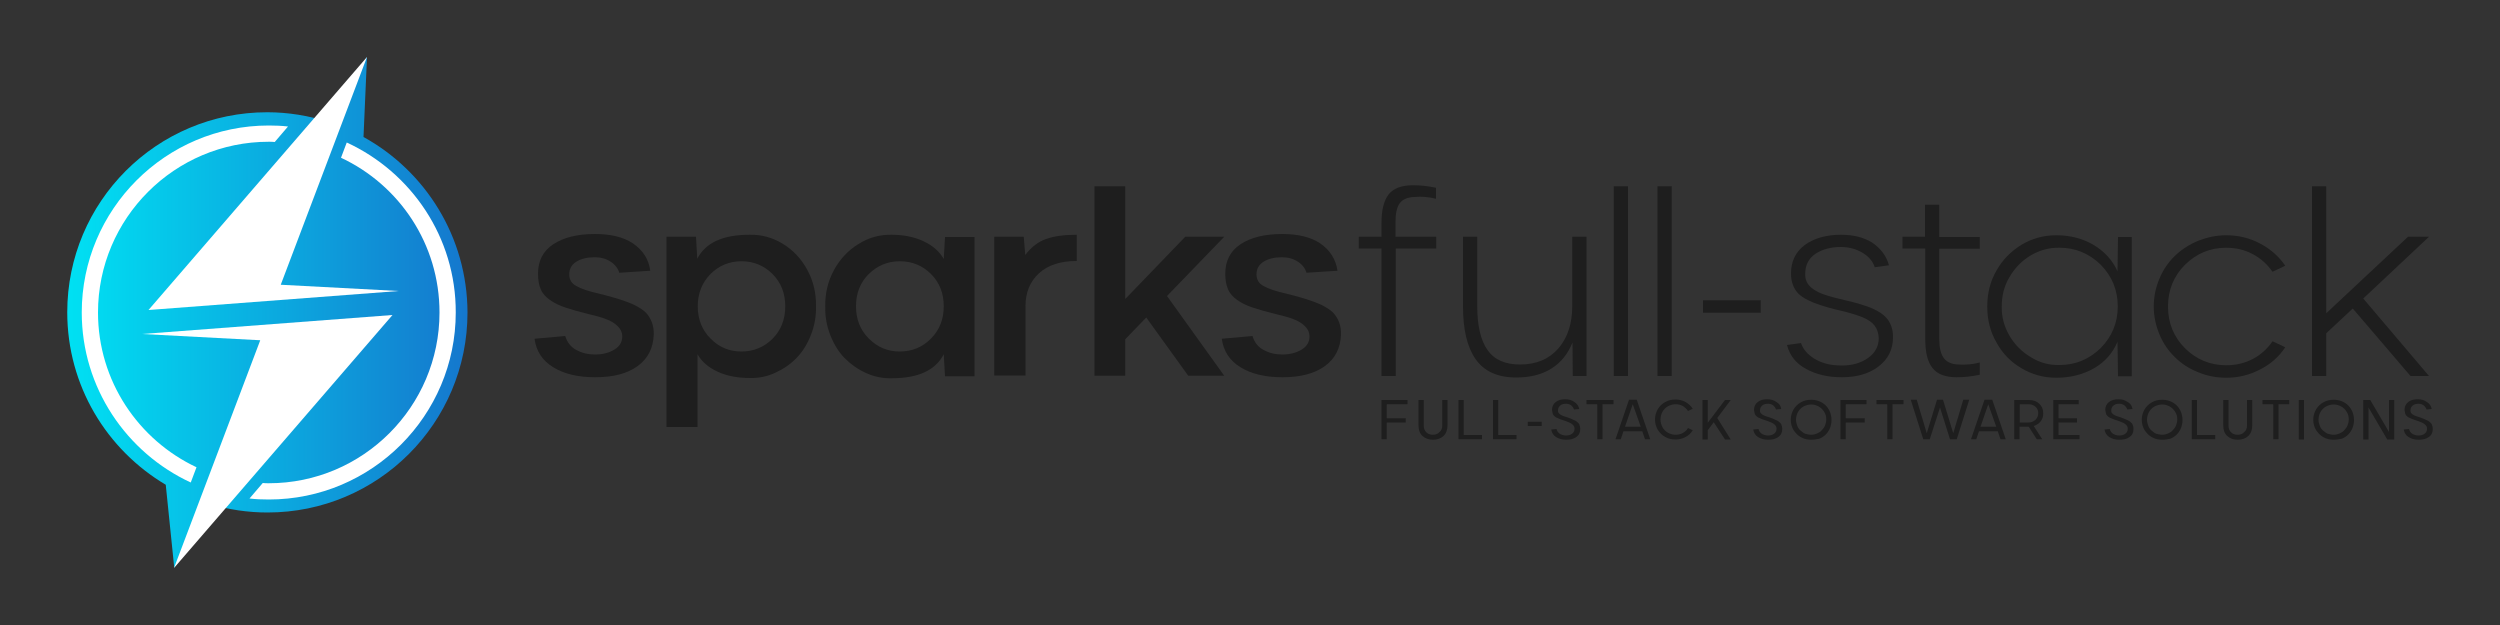 <?xml version="1.0" encoding="utf-8"?>
<!-- Generator: Adobe Illustrator 17.1.0, SVG Export Plug-In . SVG Version: 6.00 Build 0)  -->
<!DOCTYPE svg PUBLIC "-//W3C//DTD SVG 1.1//EN" "http://www.w3.org/Graphics/SVG/1.1/DTD/svg11.dtd">
<svg version="1.1" id="SPARKS_FULL_STACK_LOGO" xmlns="http://www.w3.org/2000/svg" xmlns:xlink="http://www.w3.org/1999/xlink"
	 x="0px" y="0px" viewBox="0 0 1000 250" enable-background="new 0 0 1000 250" xml:space="preserve">
<rect x="0" y="0" width="1000" height="250" fill="#333333" stroke="none"/>
<g>
	<g>
		<g>
			<path fill="#1E1E1E" d="M260.1,108.3l-12.4,0.8c-0.5-1.7-1.6-3.2-3.4-4.4c-1.8-1.2-4-1.8-6.4-1.8c-3,0-5.5,0.6-7.4,1.8
				c-1.9,1.2-2.8,2.9-2.8,5c0,2.1,0.9,3.7,2.8,4.7c1.9,1.1,4.9,2.1,8.9,3c6.2,1.5,10.9,3,14.2,4.5c2,1,3.5,2,4.6,3
				c2.3,2.4,3.4,5.4,3.3,8.9c-0.2,5.4-2.3,9.6-6.4,12.6c-4.1,3-9.7,4.5-17,4.5c-6.9,0-12.4-1.3-16.8-4c-4.3-2.6-6.8-6.4-7.5-11.4
				l12.3-1.1c0.7,2.4,2.1,4.3,4.3,5.5c2.3,1.3,4.8,1.9,7.6,1.9c3.1,0,5.7-0.7,7.8-2c2.1-1.3,3.1-3,3.1-5.3c0-1.5-0.6-2.8-1.8-4
				c-1.2-1.2-2.8-2.2-4.8-2.9c-1.7-0.7-4.1-1.3-7-2c-3.7-0.9-6.8-1.8-9.2-2.6c-2.3-0.8-4.3-1.7-6.1-3c-1.7-1.2-3-2.6-3.7-4.3
				c-0.7-1.6-1.1-3.7-1.1-6.2c0-5.1,2-9.1,6.1-11.8c4.1-2.7,9.6-4.1,16.7-4.1c6.3,0,11.3,1.2,15.1,3.7
				C257.2,100.1,259.5,103.7,260.1,108.3z"/>
			<path fill="#1E1E1E" d="M299.9,151.2c-4.8,0-9.1-0.8-12.8-2.5c-3.7-1.7-6.4-4-8.1-7v29.1h-12.4V94.7h11.8l0.5,8.8
				c3.3-6.4,10.2-9.6,20.9-9.6c4.8-0.1,9.2,1.1,13.3,3.6c4.1,2.5,7.4,6,9.8,10.4c2.4,4.4,3.6,9.3,3.5,14.6c0.1,4-0.6,7.8-2,11.4
				c-1.4,3.6-3.3,6.7-5.7,9.2c-2.4,2.5-5.3,4.5-8.6,6C306.9,150.6,303.5,151.3,299.9,151.2z M296.6,104.5c-4.8,0-9,1.7-12.4,5.1
				c-3.4,3.5-5.1,7.8-5.1,12.9c0,5.2,1.7,9.5,5.1,12.9c3.4,3.5,7.5,5.2,12.4,5.2c4.8,0,9-1.7,12.4-5.1c3.4-3.4,5.1-7.7,5.1-13
				c0-5.2-1.7-9.5-5.1-12.9C305.6,106.2,301.4,104.5,296.6,104.5z"/>
			<path fill="#1E1E1E" d="M356.7,93.9c4.8,0,9.1,0.9,12.7,2.6c3.7,1.7,6.4,4.1,8.1,7.1l0.5-8.8h11.8v55.7H378l-0.5-8.8
				c-3.3,6.4-10.2,9.6-20.8,9.6c-3.6,0.1-7-0.6-10.3-2.1c-3.3-1.5-6.1-3.5-8.6-6c-2.4-2.5-4.3-5.6-5.7-9.2c-1.4-3.6-2.1-7.4-2-11.4
				c-0.1-5.3,1.1-10.2,3.5-14.6c2.4-4.4,5.7-7.9,9.8-10.4C347.5,95,351.9,93.8,356.7,93.9z M359.9,140.6c4.9,0,9.1-1.7,12.5-5.2
				c3.4-3.4,5.1-7.7,5.1-12.9c0-5.2-1.7-9.5-5.1-12.9c-3.4-3.4-7.6-5.1-12.5-5.1c-4.8,0-8.9,1.7-12.4,5.1c-3.4,3.4-5.1,7.7-5.1,12.9
				c0,5.2,1.7,9.5,5.1,12.9C351,138.9,355.1,140.6,359.9,140.6z"/>
			<path fill="#1E1E1E" d="M397.7,150.4V94.7h11.8l0.6,7.3c2.4-3.2,5.2-5.3,8.3-6.4c3-1.1,7.1-1.7,12.3-1.7v10.5
				c-6.5,0-11.5,1.6-15.1,4.9c-3.6,3.3-5.4,7.7-5.4,13.1v27.8H397.7z"/>
			<path fill="#1E1E1E" d="M474.1,94.7h15.6l-22.9,23.7l22.9,31.9h-14.4l-16.8-23.3l-8.4,8.7v14.6h-12.3V74.5h12.3v45.1L474.1,94.7z
				"/>
			<path fill="#1E1E1E" d="M535,108.3l-12.4,0.8c-0.5-1.7-1.6-3.2-3.4-4.4c-1.8-1.2-4-1.8-6.4-1.8c-3,0-5.5,0.6-7.4,1.8
				c-1.9,1.2-2.8,2.9-2.8,5c0,2.1,0.9,3.7,2.8,4.7c1.9,1.1,4.9,2.1,8.9,3c6.2,1.5,10.9,3,14.2,4.5c2,1,3.5,2,4.6,3
				c2.3,2.4,3.4,5.4,3.3,8.9c-0.2,5.4-2.3,9.6-6.4,12.6c-4.1,3-9.7,4.5-17,4.5c-6.9,0-12.4-1.3-16.8-4c-4.3-2.6-6.8-6.4-7.5-11.4
				l12.3-1.1c0.7,2.4,2.1,4.3,4.3,5.5c2.3,1.3,4.8,1.9,7.6,1.9c3.1,0,5.7-0.7,7.8-2c2.1-1.3,3.1-3,3.1-5.3c0-1.5-0.6-2.8-1.8-4
				c-1.2-1.2-2.8-2.2-4.8-2.9c-1.7-0.7-4.1-1.3-7-2c-3.7-0.9-6.8-1.8-9.2-2.6c-2.3-0.8-4.3-1.7-6.1-3c-1.7-1.2-3-2.6-3.7-4.3
				s-1.1-3.7-1.1-6.2c0-5.1,2-9.1,6.1-11.8c4.1-2.7,9.6-4.1,16.7-4.1c6.3,0,11.3,1.2,15.1,3.7C532.1,100.1,534.3,103.7,535,108.3z"
				/>
			<path fill="#1E1E1E" d="M558.3,94.7h16.2v4.7h-16.2v51h-5.7v-51h-9.1v-4.7h9.1V89c0-5.1,1-8.9,2.9-11.3c1.9-2.4,5.2-3.6,9.7-3.6
				c2.9,0,5.9,0.3,9.2,1v4.4c-2.9-0.7-5.8-1-8.7-0.7c-2.7,0.1-4.6,0.9-5.8,2.5c-1.2,1.6-1.7,4.2-1.7,7.6V94.7z"/>
			<path fill="#1E1E1E" d="M585.2,94.7h5.7v27.8c0,7.8,1.4,13.7,4.1,17.5c2.7,3.9,7.1,5.8,13,5.8c6.6,0,11.7-2.2,15.4-6.5
				c3.7-4.3,5.5-10,5.5-16.9V94.7h5.7v55.7h-5.5L629,137c-1.8,4.5-4.6,8-8.4,10.4c-3.8,2.4-8.5,3.6-14.1,3.6
				c-7.5,0-12.9-2.5-16.3-7.4c-3.4-4.9-5-11.9-5-21.1V94.7z"/>
			<path fill="#1E1E1E" d="M645.5,150.4V74.5h5.7v75.9H645.5z"/>
			<path fill="#1E1E1E" d="M663,150.4V74.5h5.7v75.9H663z"/>
			<path fill="#1E1E1E" d="M681.2,125.1v-5h23.1v5H681.2z"/>
			<path fill="#1E1E1E" d="M755.6,106.1l-5.7,0.8c-0.7-2.3-2.4-4.3-4.9-5.8c-2.5-1.5-5.4-2.3-8.7-2.3c-4,0-7.3,0.9-10.1,2.7
				c-2.7,1.8-4.1,4.5-4.1,7.9c-0.2,2.9,1.2,5.2,4.2,6.9c1.4,0.9,3.9,1.8,7.3,2.7c0.8,0.2,2.4,0.6,4.9,1.2c3.5,0.8,6.2,1.6,8.2,2.3
				c2,0.7,3.9,1.6,5.6,2.7c3.3,2.2,5,5.5,4.9,9.8c0,4.8-2,8.7-5.8,11.6c-3.8,2.9-8.7,4.3-14.6,4.3c-5.6,0-10.3-1.1-14.3-3.3
				c-4-2.1-6.6-5.3-7.7-9.6l5.6-0.8c0.7,2.1,2,3.8,3.8,5.2c1.8,1.4,3.8,2.4,6,3c2.1,0.6,4.3,0.8,6.6,0.8c4.1,0,7.6-1,10.4-3
				c2.8-2,4.3-4.6,4.3-8c-0.1-2-0.7-3.7-1.7-5c-1-1.3-2.6-2.4-4.8-3.3c-2.5-1-5.8-2-9.9-2.9c-5.3-1.3-9.3-2.6-12-4
				c-1.6-0.8-2.9-1.7-3.8-2.6c-1.9-2-2.9-4.7-2.9-8c0-4.8,1.8-8.6,5.5-11.4c3.7-2.7,8.6-4.1,14.5-4.1c4.9,0,9,1,12.4,3.1
				C752.2,99.3,754.5,102.2,755.6,106.1z"/>
			<path fill="#1E1E1E" d="M770,94.7V81.9h5.7v12.9h16.2v4.7h-16.2v36.1c0,3.4,0.6,6,1.8,7.6c1.2,1.6,3.1,2.5,5.8,2.6
				c3.1,0.2,5.9-0.1,8.6-0.8v4.9c-3.3,0.7-6.4,1-9.2,1c-4.5,0-7.8-1.2-9.7-3.7c-2-2.5-2.9-6.3-2.9-11.6V99.4h-9.1v-4.7H770z"/>
			<path fill="#1E1E1E" d="M822.5,94.1c5.6,0,10.6,1.3,15,3.9c4.3,2.6,7.5,6.1,9.5,10.5l0.2-13.7h5.5v55.7h-5.5l-0.2-13.8
				c-1.9,4.5-5,8.1-9.4,10.6c-4.4,2.5-9.4,3.8-15.1,3.8c-5.1,0-9.7-1.3-13.9-3.8c-4.3-2.5-7.6-5.9-10-10.3
				c-2.5-4.3-3.7-9.1-3.7-14.4s1.2-10.1,3.7-14.4c2.4-4.3,5.8-7.7,10-10.3C812.8,95.4,817.4,94.1,822.5,94.1z M823.8,146
				c6.4,0,11.9-2.3,16.5-6.8c4.5-4.6,6.8-10.1,6.8-16.6c0-6.6-2.3-12.1-6.8-16.7c-4.6-4.5-10.1-6.8-16.4-6.8
				c-4.1-0.1-7.9,0.9-11.5,3c-3.6,2.1-6.4,5-8.6,8.7s-3.1,7.6-3.1,11.8c-0.1,4.2,1,8.1,3.1,11.7c2.1,3.6,5,6.5,8.6,8.6
				C815.9,145.1,819.7,146.1,823.8,146z"/>
			<path fill="#1E1E1E" d="M890.5,146.1c3.8,0,7.3-0.8,10.6-2.5c3.2-1.7,5.9-4.1,7.9-7.1l5.1,2.4c-2.5,3.8-5.9,6.8-10.1,8.9
				c-4.2,2.2-8.7,3.3-13.5,3.3c-3.9,0-7.6-0.7-11.2-2.2c-3.6-1.4-6.7-3.4-9.3-6c-2.6-2.5-4.7-5.5-6.2-9.1c-1.5-3.6-2.3-7.3-2.3-11.2
				s0.8-7.7,2.3-11.2c1.5-3.6,3.6-6.6,6.2-9.1c2.6-2.5,5.7-4.5,9.3-6c3.6-1.4,7.3-2.2,11.2-2.2c4.8,0,9.4,1.1,13.5,3.3
				c4.2,2.2,7.6,5.2,10.1,8.9l-5.1,2.4c-2.1-3-4.7-5.4-8-7.1c-3.2-1.7-6.7-2.5-10.5-2.5c-6.5,0-11.9,2.3-16.5,6.8
				c-4.5,4.5-6.8,10.1-6.8,16.7s2.3,12.2,6.8,16.7S884.1,146.1,890.5,146.1z"/>
			<path fill="#1E1E1E" d="M963.2,94.7h8.4l-26.3,24.7l26.3,31h-7.4l-23.1-27l-10.6,9.9v17.1h-5.7V74.5h5.7v50.8L963.2,94.7z"/>
		</g>
		<g>
			<path fill="#1E1E1E" d="M552.6,175.7V160H563v1.7h-8.3v5.6h7.6v1.7h-7.6v6.7H552.6z"/>
			<path fill="#1E1E1E" d="M576.9,170.2V160h2.1v10.1c0,1.8-0.5,3.2-1.6,4.3c-1.1,1-2.5,1.5-4.2,1.5c-1.7,0-3.1-0.5-4.2-1.5
				c-1.1-1-1.6-2.4-1.6-4.3V160h2.1v10.2c0,1.1,0.3,2,1,2.7c0.7,0.7,1.6,1,2.6,1c1.1,0,2-0.3,2.6-1
				C576.6,172.2,576.9,171.3,576.9,170.2z"/>
			<path fill="#1E1E1E" d="M592.9,175.7h-9.5V160h2.1v14h7.3V175.7z"/>
			<path fill="#1E1E1E" d="M606.7,175.7h-9.5V160h2.1v14h7.3V175.7z"/>
			<path fill="#1E1E1E" d="M611.1,170.4v-1.7h5.6v1.7H611.1z"/>
			<path fill="#1E1E1E" d="M631.7,163.6l-2.1,0.2c-0.2-0.7-0.7-1.3-1.2-1.7c-0.6-0.4-1.2-0.6-2-0.6c-1,0-1.7,0.2-2.3,0.7
				c-0.6,0.5-0.9,1.1-0.9,2c0,0.3,0,0.7,0.2,0.9c0.2,0.3,0.4,0.5,0.7,0.7c0.1,0.1,0.4,0.2,0.7,0.4c0.3,0.1,0.6,0.2,0.8,0.3
				c0,0,0.3,0.1,0.9,0.3c0.4,0.1,0.9,0.3,1.4,0.5c0.2,0.1,0.7,0.2,1.2,0.5c0.5,0.2,0.8,0.4,1.1,0.5c0.2,0.1,0.5,0.3,0.8,0.6
				c0.4,0.3,0.7,0.7,0.8,1.1c0.2,0.4,0.3,1,0.3,1.6c0,1.4-0.5,2.5-1.6,3.2c-1,0.8-2.4,1.1-4.1,1.1c-1.6,0-2.9-0.4-4-1.1
				c-1.1-0.7-1.7-1.7-1.9-3l2.1-0.2c0.2,0.8,0.6,1.4,1.3,1.9c0.7,0.4,1.5,0.7,2.4,0.7c1,0,1.9-0.2,2.5-0.7c0.6-0.4,1-1.1,1-1.9
				c0.1-0.8-0.3-1.5-1.2-2.1c-0.2-0.2-0.5-0.3-0.9-0.5c-0.4-0.2-0.7-0.3-1-0.4c-0.1,0-0.3-0.1-0.5-0.2c-0.2-0.1-0.4-0.1-0.6-0.2
				c-0.7-0.2-1.1-0.4-1.2-0.4c-0.4-0.1-0.7-0.3-1-0.4c-0.4-0.2-0.7-0.3-0.9-0.4c-0.3-0.2-0.5-0.3-0.7-0.5c-0.3-0.3-0.6-0.6-0.7-1
				c-0.1-0.4-0.2-0.9-0.3-1.5c0-1.4,0.5-2.4,1.5-3.2c1-0.8,2.3-1.1,3.8-1.1c1.4,0,2.5,0.3,3.5,1
				C630.8,161.4,631.4,162.3,631.7,163.6z"/>
			<path fill="#1E1E1E" d="M634.6,160h10.8v1.7H641v14h-2.1v-14h-4.3V160z"/>
			<path fill="#1E1E1E" d="M660.1,175.7H658l-1.1-3.2h-7.5l-1.1,3.2h-2.1l5.4-15.8h3.1L660.1,175.7z M653.1,161.7l-3.1,9h6.3
				L653.1,161.7z"/>
			<path fill="#1E1E1E" d="M670.2,173.9c1,0,2-0.2,2.9-0.7c0.9-0.5,1.6-1.1,2.1-2l1.9,0.9c-0.7,1.2-1.7,2.1-2.9,2.7
				c-1.2,0.7-2.6,1-4,1c-1.5,0-2.9-0.3-4.1-1c-1.3-0.7-2.2-1.7-3-2.9c-0.7-1.2-1.1-2.6-1.1-4.1s0.4-2.9,1.1-4.1s1.7-2.2,3-2.9
				c1.2-0.7,2.6-1,4.1-1c1.4,0,2.8,0.3,4,1c1.2,0.7,2.2,1.6,2.9,2.7l-1.9,0.9c-0.5-0.8-1.3-1.5-2.1-2c-0.9-0.5-1.8-0.7-2.9-0.7
				c-1.1,0-2.1,0.3-3,0.8c-0.9,0.5-1.7,1.3-2.2,2.2c-0.5,0.9-0.8,2-0.8,3.1c0,1.1,0.3,2.1,0.8,3.1c0.5,0.9,1.3,1.7,2.2,2.2
				C668.1,173.6,669.1,173.9,670.2,173.9z"/>
			<path fill="#1E1E1E" d="M690,160h2.3l-5.4,7.2l5.4,8.6H690l-4.5-6.9l-2.4,3.2v3.7h-2.1V160h2.1v9.1L690,160z"/>
			<path fill="#1E1E1E" d="M712.5,163.6l-2.1,0.2c-0.2-0.7-0.7-1.3-1.2-1.7c-0.6-0.4-1.2-0.6-2-0.6c-1,0-1.7,0.2-2.3,0.7
				c-0.6,0.5-0.9,1.1-0.9,2c0,0.3,0,0.7,0.2,0.9s0.4,0.5,0.7,0.7c0.1,0.1,0.4,0.2,0.7,0.4c0.3,0.1,0.6,0.2,0.8,0.3
				c0,0,0.3,0.1,0.9,0.3c0.4,0.1,0.9,0.3,1.4,0.5c0.2,0.1,0.7,0.2,1.2,0.5c0.5,0.2,0.8,0.4,1.1,0.5c0.2,0.1,0.5,0.3,0.8,0.6
				c0.4,0.3,0.7,0.7,0.8,1.1c0.2,0.4,0.3,1,0.3,1.6c0,1.4-0.5,2.5-1.6,3.2c-1,0.8-2.4,1.1-4.1,1.1c-1.6,0-2.9-0.4-4-1.1
				c-1.1-0.7-1.7-1.7-1.9-3l2.1-0.2c0.2,0.8,0.6,1.4,1.3,1.9c0.7,0.4,1.5,0.7,2.4,0.7c1,0,1.9-0.2,2.5-0.7c0.6-0.4,1-1.1,1-1.9
				c0.1-0.8-0.3-1.5-1.2-2.1c-0.2-0.2-0.5-0.3-0.9-0.5c-0.4-0.2-0.7-0.3-1-0.4c-0.1,0-0.3-0.1-0.5-0.2c-0.2-0.1-0.4-0.1-0.6-0.2
				c-0.7-0.2-1.1-0.4-1.2-0.4c-0.4-0.1-0.7-0.3-1-0.4c-0.4-0.2-0.7-0.3-0.9-0.4c-0.3-0.2-0.5-0.3-0.7-0.5c-0.3-0.3-0.6-0.6-0.7-1
				c-0.1-0.4-0.2-0.9-0.3-1.5c0-1.4,0.5-2.4,1.5-3.2c1-0.8,2.3-1.1,3.8-1.1c1.4,0,2.5,0.3,3.5,1
				C711.7,161.4,712.3,162.3,712.5,163.6z"/>
			<path fill="#1E1E1E" d="M724.5,175.9c-1.5,0-2.9-0.3-4.1-1c-1.3-0.7-2.2-1.7-3-2.9c-0.7-1.2-1.1-2.6-1.1-4.1s0.4-2.9,1.1-4.1
				s1.7-2.2,3-2.9c1.2-0.7,2.6-1,4.1-1c1.1,0,2.2,0.2,3.2,0.6c1,0.4,1.9,1,2.6,1.7c0.7,0.7,1.3,1.6,1.7,2.6c0.4,1,0.6,2.1,0.6,3.2
				c0,1.1-0.2,2.2-0.6,3.2c-0.4,1-1,1.9-1.7,2.6c-0.7,0.7-1.6,1.3-2.6,1.7C726.6,175.7,725.6,175.9,724.5,175.9z M724.5,173.9
				c0.8,0,1.6-0.2,2.3-0.5c0.7-0.3,1.4-0.7,1.9-1.3c0.5-0.5,1-1.2,1.3-1.9c0.3-0.8,0.5-1.5,0.5-2.4c0-1.1-0.2-2.1-0.8-3
				c-0.5-0.9-1.3-1.7-2.2-2.2s-1.9-0.8-3-0.8c-1.1,0-2.1,0.3-3.1,0.8c-0.9,0.5-1.7,1.3-2.2,2.2c-0.5,0.9-0.8,2-0.8,3.1
				c0,0.8,0.2,1.6,0.5,2.4c0.3,0.8,0.7,1.4,1.3,1.9c0.6,0.5,1.2,1,1.9,1.3C722.9,173.7,723.6,173.9,724.5,173.9z"/>
			<path fill="#1E1E1E" d="M736.2,175.7V160h10.4v1.7h-8.3v5.6h7.6v1.7h-7.6v6.7H736.2z"/>
			<path fill="#1E1E1E" d="M750.6,160h10.8v1.7H757v14h-2.1v-14h-4.3V160z"/>
			<path fill="#1E1E1E" d="M781.3,173.3l4-13.4h2.4l-5,15.8h-2.7L776,163l-4.1,12.7h-2.6l-5-15.8h2.4l4,13.4l4.1-13.4h2.4
				L781.3,173.3z"/>
			<path fill="#1E1E1E" d="M802.3,175.7h-2.1l-1.1-3.2h-7.5l-1.1,3.2h-2.1l5.4-15.8h3.1L802.3,175.7z M795.3,161.7l-3.1,9h6.3
				L795.3,161.7z"/>
			<path fill="#1E1E1E" d="M817.3,165.3c0,1.2-0.3,2.3-1,3.2c-0.7,0.9-1.6,1.5-2.8,1.9l3.4,5.3h-2.2l-3.2-5h-3.7v5h-2.1V160h5.9
				c1.7,0,3.1,0.5,4.1,1.5C816.8,162.5,817.3,163.8,817.3,165.3z M811.5,161.7h-3.6v7.3h3.6c1,0,1.9-0.4,2.7-1.1
				c0.7-0.7,1.1-1.6,1.1-2.6c0-1-0.3-1.9-1.1-2.6C813.4,162,812.5,161.7,811.5,161.7z"/>
			<path fill="#1E1E1E" d="M821.3,175.7V160h10.2v1.7h-8.1v5.6h7.4v1.7h-7.4v5h8.4v1.7H821.3z"/>
			<path fill="#1E1E1E" d="M853,163.6l-2.1,0.2c-0.2-0.7-0.7-1.3-1.2-1.7c-0.6-0.4-1.2-0.6-2-0.6c-1,0-1.7,0.2-2.3,0.7
				c-0.6,0.5-0.9,1.1-0.9,2c0,0.3,0,0.7,0.2,0.9c0.2,0.3,0.4,0.5,0.7,0.7c0.1,0.1,0.4,0.2,0.7,0.4c0.3,0.1,0.6,0.2,0.8,0.3
				c0,0,0.3,0.1,0.9,0.3c0.4,0.1,0.9,0.3,1.4,0.5c0.2,0.1,0.7,0.2,1.2,0.5c0.5,0.2,0.8,0.4,1.1,0.5c0.2,0.1,0.5,0.3,0.8,0.6
				c0.4,0.3,0.7,0.7,0.8,1.1c0.2,0.4,0.3,1,0.3,1.6c0,1.4-0.5,2.5-1.6,3.2c-1,0.8-2.4,1.1-4.1,1.1c-1.6,0-2.9-0.4-4-1.1
				c-1.1-0.7-1.7-1.7-1.9-3l2.1-0.2c0.2,0.8,0.6,1.4,1.3,1.9c0.7,0.4,1.5,0.7,2.4,0.7c1,0,1.9-0.2,2.5-0.7c0.6-0.4,1-1.1,1-1.9
				c0.1-0.8-0.3-1.5-1.2-2.1c-0.2-0.2-0.5-0.3-0.9-0.5c-0.4-0.2-0.7-0.3-1-0.4c-0.1,0-0.3-0.1-0.5-0.2c-0.2-0.1-0.4-0.1-0.6-0.2
				c-0.7-0.2-1.1-0.4-1.2-0.4c-0.4-0.1-0.7-0.3-1-0.4c-0.4-0.2-0.7-0.3-0.9-0.4c-0.3-0.2-0.5-0.3-0.7-0.5c-0.3-0.3-0.6-0.6-0.7-1
				c-0.1-0.4-0.2-0.9-0.3-1.5c0-1.4,0.5-2.4,1.5-3.2c1-0.8,2.3-1.1,3.8-1.1c1.4,0,2.5,0.3,3.5,1C852.2,161.4,852.8,162.3,853,163.6z
				"/>
			<path fill="#1E1E1E" d="M864.9,175.9c-1.5,0-2.9-0.3-4.1-1c-1.3-0.7-2.2-1.7-3-2.9c-0.7-1.2-1.1-2.6-1.1-4.1s0.4-2.9,1.1-4.1
				s1.7-2.2,3-2.9c1.2-0.7,2.6-1,4.1-1c1.1,0,2.2,0.2,3.2,0.6c1,0.4,1.9,1,2.6,1.7c0.7,0.7,1.3,1.6,1.7,2.6c0.4,1,0.6,2.1,0.6,3.2
				c0,1.1-0.2,2.2-0.6,3.2c-0.4,1-1,1.9-1.7,2.6c-0.7,0.7-1.6,1.3-2.6,1.7C867.1,175.7,866,175.9,864.9,175.9z M864.9,173.9
				c0.8,0,1.6-0.2,2.3-0.5c0.7-0.3,1.4-0.7,1.9-1.3c0.5-0.5,1-1.2,1.3-1.9c0.3-0.8,0.5-1.5,0.5-2.4c0-1.1-0.2-2.1-0.8-3
				c-0.5-0.9-1.3-1.7-2.2-2.2c-0.9-0.5-1.9-0.8-3-0.8c-1.1,0-2.1,0.3-3.1,0.8c-0.9,0.5-1.7,1.3-2.2,2.2c-0.5,0.9-0.8,2-0.8,3.1
				c0,0.8,0.2,1.6,0.5,2.4c0.3,0.8,0.7,1.4,1.3,1.9c0.6,0.5,1.2,1,1.9,1.3C863.4,173.7,864.1,173.9,864.9,173.9z"/>
			<path fill="#1E1E1E" d="M886.2,175.7h-9.5V160h2.1v14h7.3V175.7z"/>
			<path fill="#1E1E1E" d="M898.8,170.2V160h2.1v10.1c0,1.8-0.5,3.2-1.6,4.3c-1.1,1-2.5,1.5-4.2,1.5c-1.7,0-3.1-0.5-4.2-1.5
				c-1.1-1-1.6-2.4-1.6-4.3V160h2.1v10.2c0,1.1,0.3,2,1,2.7c0.7,0.7,1.6,1,2.6,1c1.1,0,2-0.3,2.6-1
				C898.5,172.2,898.8,171.3,898.8,170.2z"/>
			<path fill="#1E1E1E" d="M904.9,160h10.8v1.7h-4.3v14h-2.1v-14h-4.3V160z"/>
			<path fill="#1E1E1E" d="M919.5,175.7V160h2.1v15.8H919.5z"/>
			<path fill="#1E1E1E" d="M933.5,175.9c-1.5,0-2.9-0.3-4.1-1c-1.3-0.7-2.2-1.7-3-2.9c-0.7-1.2-1.1-2.6-1.1-4.1s0.4-2.9,1.1-4.1
				s1.7-2.2,3-2.9c1.2-0.7,2.6-1,4.1-1c1.1,0,2.2,0.2,3.2,0.6c1,0.4,1.9,1,2.6,1.7c0.7,0.7,1.3,1.6,1.7,2.6c0.4,1,0.6,2.1,0.6,3.2
				c0,1.1-0.2,2.2-0.6,3.2c-0.4,1-1,1.9-1.7,2.6c-0.7,0.7-1.6,1.3-2.6,1.7C935.6,175.7,934.6,175.9,933.5,175.9z M933.5,173.9
				c0.8,0,1.6-0.2,2.3-0.5c0.7-0.3,1.4-0.7,1.9-1.3c0.5-0.5,1-1.2,1.3-1.9c0.3-0.8,0.5-1.5,0.5-2.4c0-1.1-0.2-2.1-0.8-3
				c-0.5-0.9-1.3-1.7-2.2-2.2s-1.9-0.8-3-0.8c-1.1,0-2.1,0.3-3.1,0.8c-0.9,0.5-1.7,1.3-2.2,2.2c-0.5,0.9-0.8,2-0.8,3.1
				c0,0.8,0.2,1.6,0.5,2.4c0.3,0.8,0.7,1.4,1.3,1.9c0.6,0.5,1.2,1,1.9,1.3C931.9,173.7,932.6,173.9,933.5,173.9z"/>
			<path fill="#1E1E1E" d="M955.6,172.8V160h2.1v15.8h-2.8l-7.5-12.8v12.8h-2.1V160h2.8L955.6,172.8z"/>
			<path fill="#1E1E1E" d="M972.7,163.6l-2.1,0.2c-0.2-0.7-0.7-1.3-1.2-1.7c-0.6-0.4-1.2-0.6-2-0.6c-1,0-1.7,0.2-2.3,0.7
				c-0.6,0.5-0.9,1.1-0.9,2c0,0.3,0,0.7,0.2,0.9c0.2,0.3,0.4,0.5,0.7,0.7c0.1,0.1,0.4,0.2,0.7,0.4c0.3,0.1,0.6,0.2,0.8,0.3
				c0,0,0.3,0.1,0.9,0.3c0.4,0.1,0.9,0.3,1.4,0.5c0.2,0.1,0.7,0.2,1.2,0.5c0.5,0.2,0.8,0.4,1.1,0.5c0.2,0.1,0.5,0.3,0.8,0.6
				c0.4,0.3,0.7,0.7,0.8,1.1c0.2,0.4,0.3,1,0.3,1.6c0,1.4-0.5,2.5-1.6,3.2c-1,0.8-2.4,1.1-4.1,1.1c-1.6,0-2.9-0.4-4-1.1
				c-1.1-0.7-1.7-1.7-1.9-3l2.1-0.2c0.2,0.8,0.6,1.4,1.3,1.9c0.7,0.4,1.5,0.7,2.4,0.7c1,0,1.9-0.2,2.5-0.7c0.6-0.4,1-1.1,1-1.9
				c0.1-0.8-0.3-1.5-1.2-2.1c-0.2-0.2-0.5-0.3-0.9-0.5c-0.4-0.2-0.7-0.3-1-0.4c-0.1,0-0.3-0.1-0.5-0.2c-0.2-0.1-0.4-0.1-0.6-0.2
				c-0.7-0.2-1.1-0.4-1.2-0.4c-0.4-0.1-0.7-0.3-1-0.4c-0.4-0.2-0.7-0.3-0.9-0.4c-0.3-0.2-0.5-0.3-0.7-0.5c-0.3-0.3-0.6-0.6-0.7-1
				c-0.1-0.4-0.2-0.9-0.3-1.5c0-1.4,0.5-2.4,1.5-3.2c1-0.8,2.3-1.1,3.8-1.1c1.4,0,2.5,0.3,3.5,1
				C971.8,161.4,972.4,162.3,972.7,163.6z"/>
		</g>
	</g>
	<linearGradient id="SVGID_1_" gradientUnits="userSpaceOnUse" x1="26.844" y1="125" x2="186.931" y2="125">
		<stop  offset="0" style="stop-color:#00E1F3"/>
		<stop  offset="1" style="stop-color:#1577CD"/>
	</linearGradient>
	<path fill="url(#SVGID_1_)" d="M145.4,54.8l1.4-32l-15.6,25.9c-7.7-2.4-15.8-3.8-24.3-3.8c-44.2,0-80,35.8-80,80
		c0,29.4,15.8,55,39.4,69l3.4,33.2l14.5-25.4c7.2,2.1,14.8,3.3,22.8,3.3c44.2,0,80-35.8,80-80C186.9,94.7,170.1,68.4,145.4,54.8z"/>
	<path fill="#FFFFFF" d="M39.2,125c0-37.7,30.7-68.3,68.3-68.3c0.8,0,1.6,0,2.4,0.1l5.3-6.2c-2.5-0.3-5.1-0.4-7.7-0.4
		c-41.3,0-74.8,33.6-74.8,74.8c0,30.1,17.9,56.1,43.6,68l2.3-6.1C55.4,176,39.2,152.4,39.2,125z"/>
	<path fill="#FFFFFF" d="M138.7,57l-2.3,6.1c23.3,10.9,39.4,34.5,39.4,61.9c0,37.7-30.7,68.3-68.3,68.3c-0.8,0-1.6,0-2.4-0.1
		l-5.3,6.2c2.5,0.3,5.1,0.4,7.7,0.4c41.3,0,74.8-33.6,74.8-74.8C182.4,94.9,164.5,68.9,138.7,57z"/>
	<g>
		<polygon fill="#FFFFFF" points="104.1,136.1 69.6,227.2 157,126 56.8,133.6 		"/>
		<polygon fill="#FFFFFF" points="112.3,113.9 146.8,22.8 59.4,124 159.5,116.4 		"/>
	</g>
</g>
</svg>

